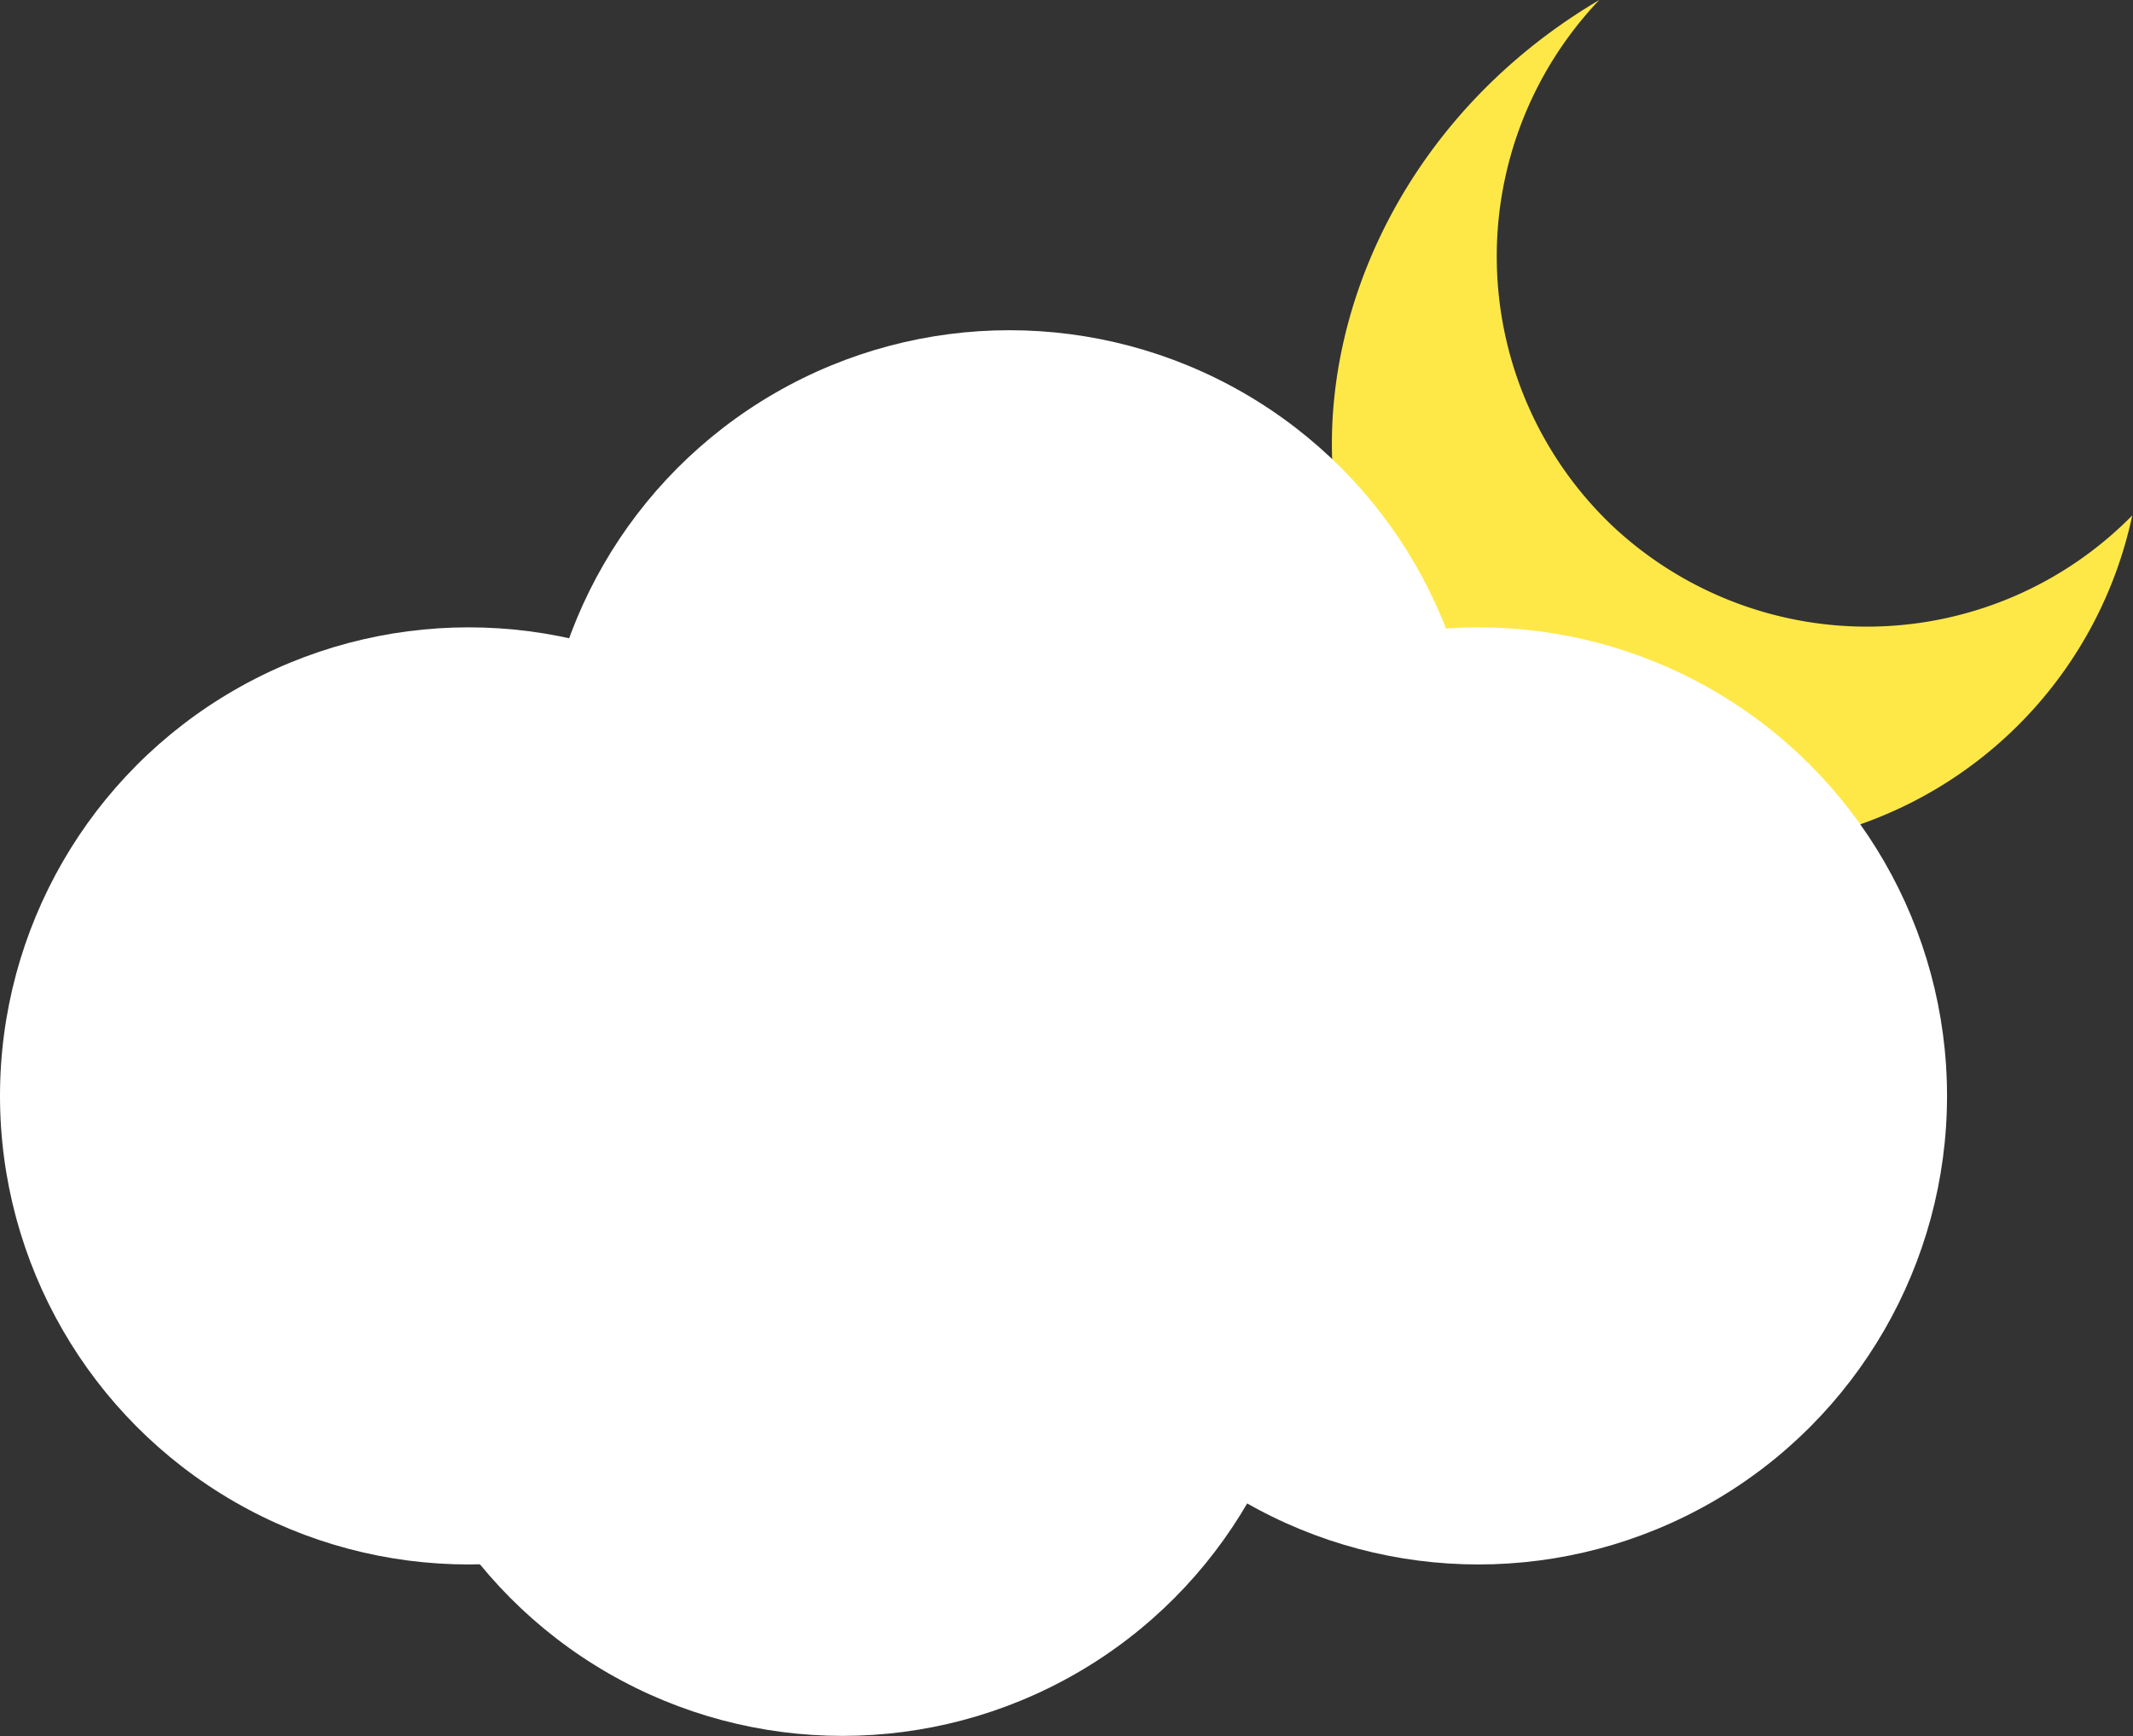 <svg xmlns="http://www.w3.org/2000/svg" viewBox="0 0 57.35 46.69"><rect x="0" y="0" width="57.35" height="46.69" fill="#333333" stroke="none"/><defs><style>.cls-1{fill:#fee848;}.cls-2{fill:#fff;}</style></defs><g id="Layer_2" data-name="Layer 2"><g id="Layer_1-2" data-name="Layer 1"><path class="cls-1" d="M43,0c-6.78,4-8.87,12-5.82,17.2a11.23,11.23,0,0,0,12.56,5.06,11.29,11.29,0,0,0,7.59-8.4,10,10,0,0,1-14,.26A10,10,0,0,1,43,0Z"/><circle class="cls-2" cx="12.6" cy="29.47" r="12.6"/><circle class="cls-2" cx="27.14" cy="21.48" r="12.6"/><circle class="cls-2" cx="22.65" cy="34.08" r="12.6"/><circle class="cls-2" cx="39.75" cy="29.47" r="12.6"/></g></g></svg>